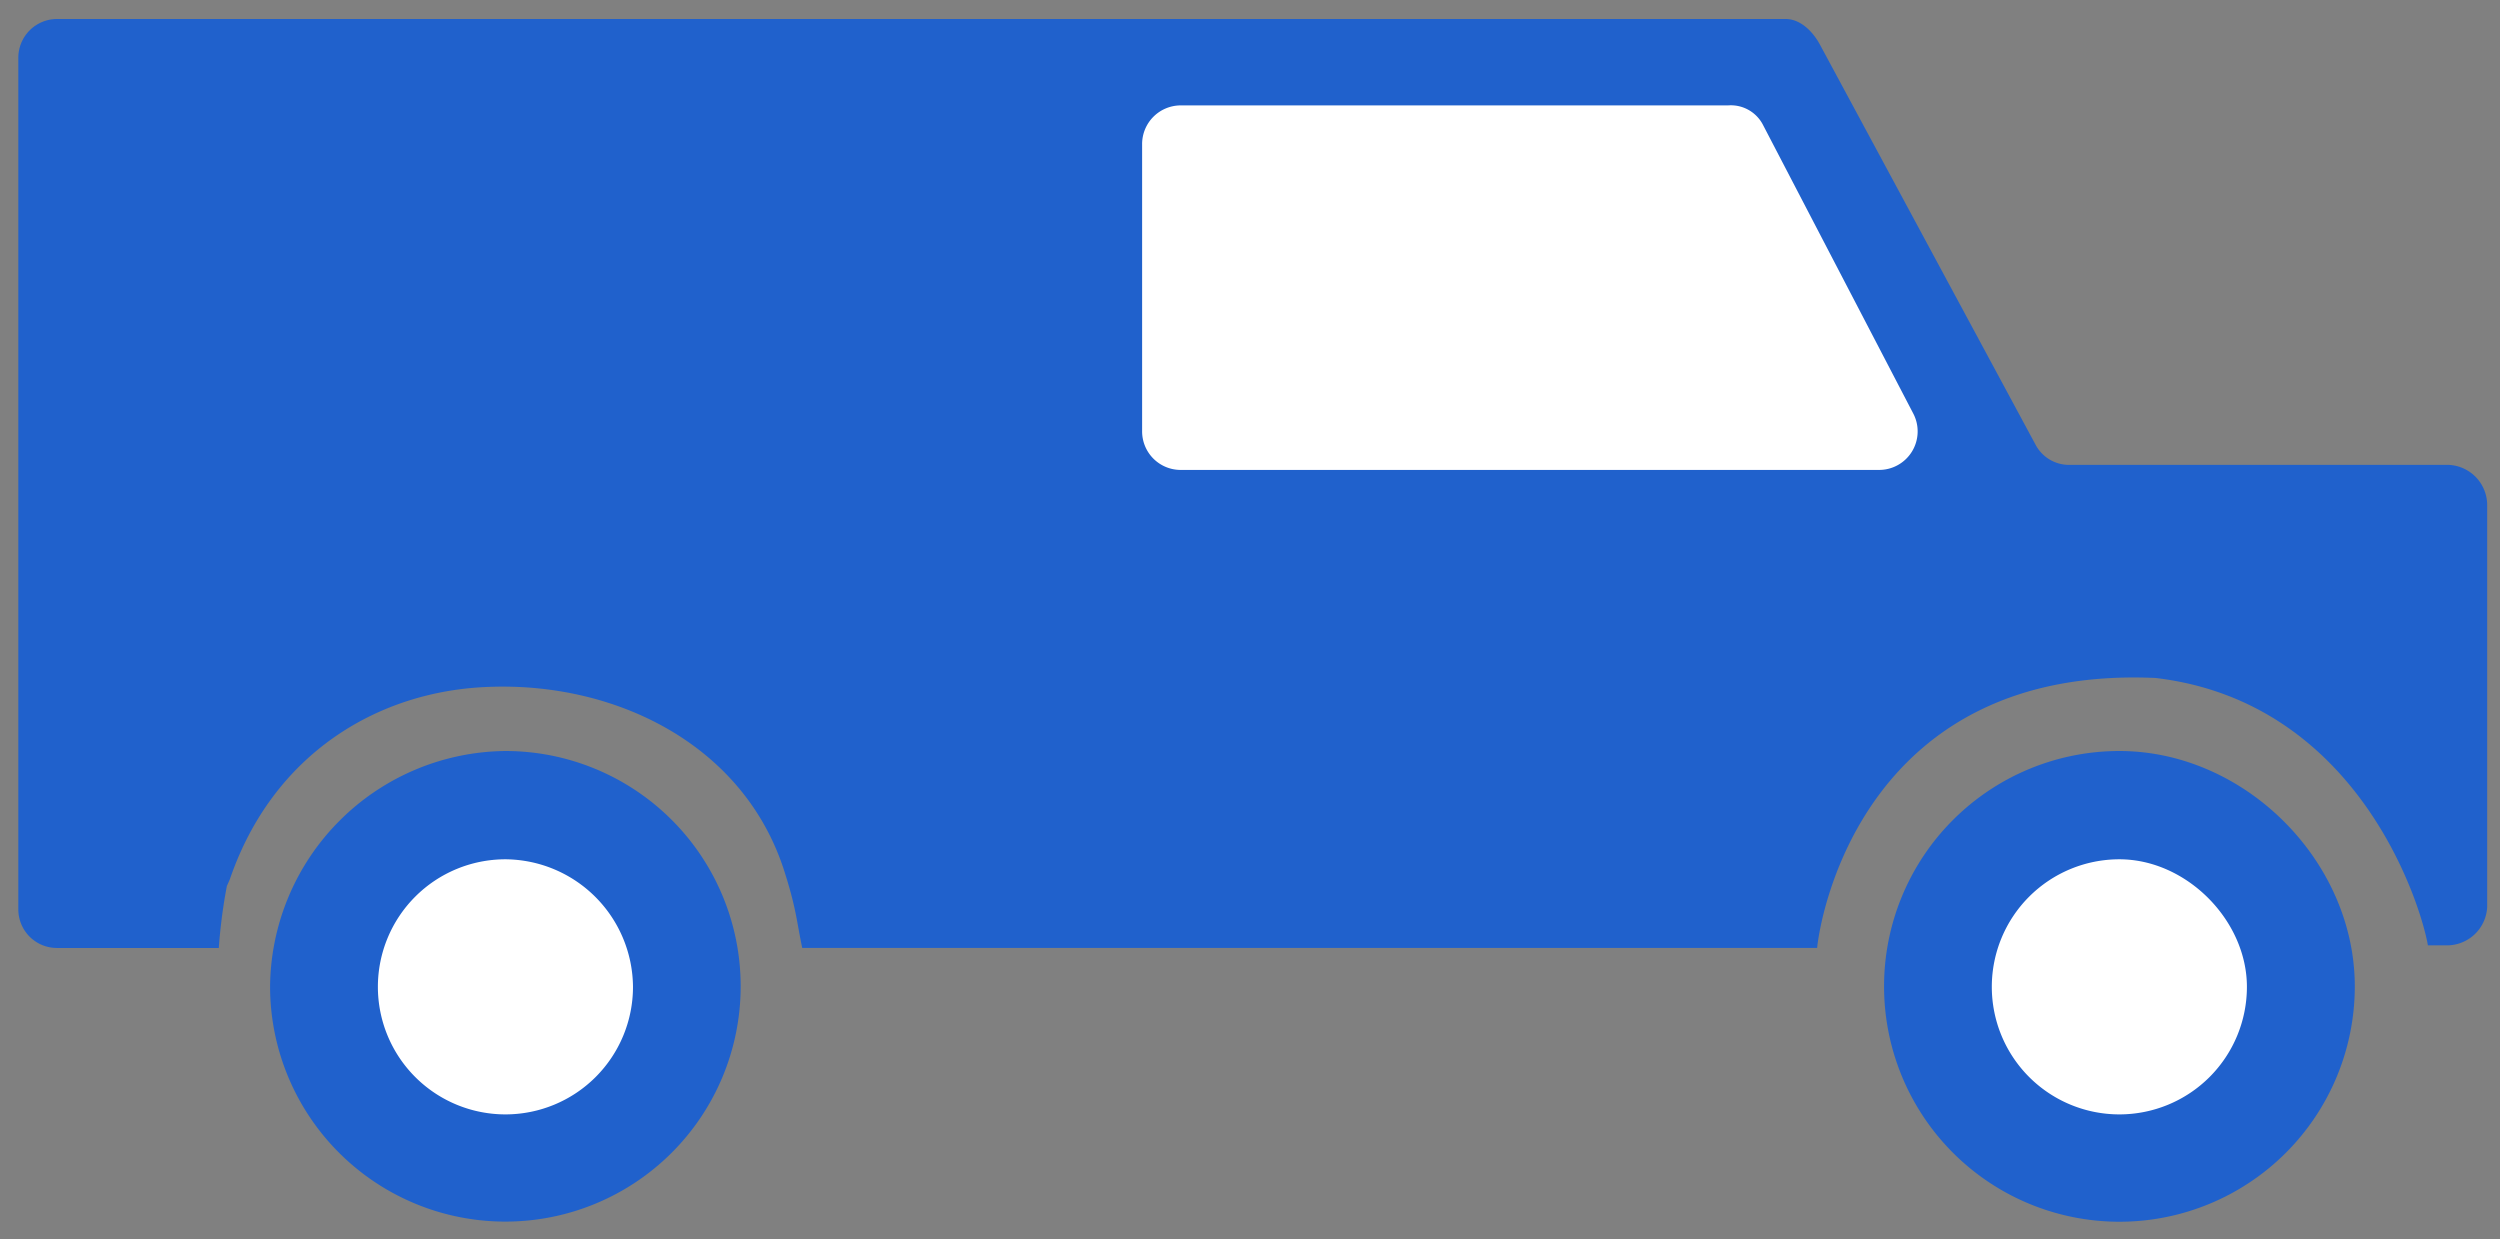 <svg id="Layer_1" data-name="Layer 1" xmlns="http://www.w3.org/2000/svg" viewBox="0 0 372.4 184.6"><rect x="0" y="0" width="372.4" height="184.6" fill="#808080" stroke="none"/><path d="M315.7,119.9c13.71,0,27,12.1,27,27a27,27,0,1,1-27-27Z" style="fill:#fff;stroke:#231f20;stroke-miterlimit:10;stroke-width:0px"/><path d="M315.7,111.87c18.7,0,35.07,16.39,35.07,35.06a35.06,35.06,0,1,1-35.07-35.06V128a19,19,0,1,0,19,19c0-9.9-9-19-19-19Z" style="fill:#2061cc"/><path d="M75.29,119.9a27,27,0,1,1-27,27A27,27,0,0,1,75.29,119.9Z" style="fill:#fff;stroke:#231f20;stroke-miterlimit:10;stroke-width:0px"/><path d="M75.29,111.87a35.05,35.05,0,1,1-35.06,35.06,35.4,35.4,0,0,1,35.06-35.06V128a19,19,0,1,0,19,19,19.14,19.14,0,0,0-19-19Z" style="fill:#2061cc"/><path d="M266,2.83c2.16,0,4,1.82,5.05,3.73l32.17,59.69a5.65,5.65,0,0,0,5,3h56.55a6,6,0,0,1,5.72,6.08v59.77a6,6,0,0,1-6.06,5.72h-2.77c-1-5.9-10.24-36.25-40.57-39.83-43-1.93-49.85,34.66-50.41,40.21H119.5c-.81-3.82-.87-5.74-2.53-11-5.87-19.18-25.15-28.63-44.18-27.88C56.4,102.9,40.66,112.2,34.23,131L33.79,132l-.2,1.09a81.47,81.47,0,0,0-1,8.12H8.47a5.75,5.75,0,0,1-5.74-5.76V8.58A5.77,5.77,0,0,1,8.49,2.83Z" style="fill:#2061cc"/><path d="M175.85,15.7a5.76,5.76,0,0,0-5.72,5.77V64.25A5.74,5.74,0,0,0,175.89,70h104A5.74,5.74,0,0,0,285,61.6L262.55,18.48a5.39,5.39,0,0,0-5.13-2.78Z" style="fill:#fff"/></svg>